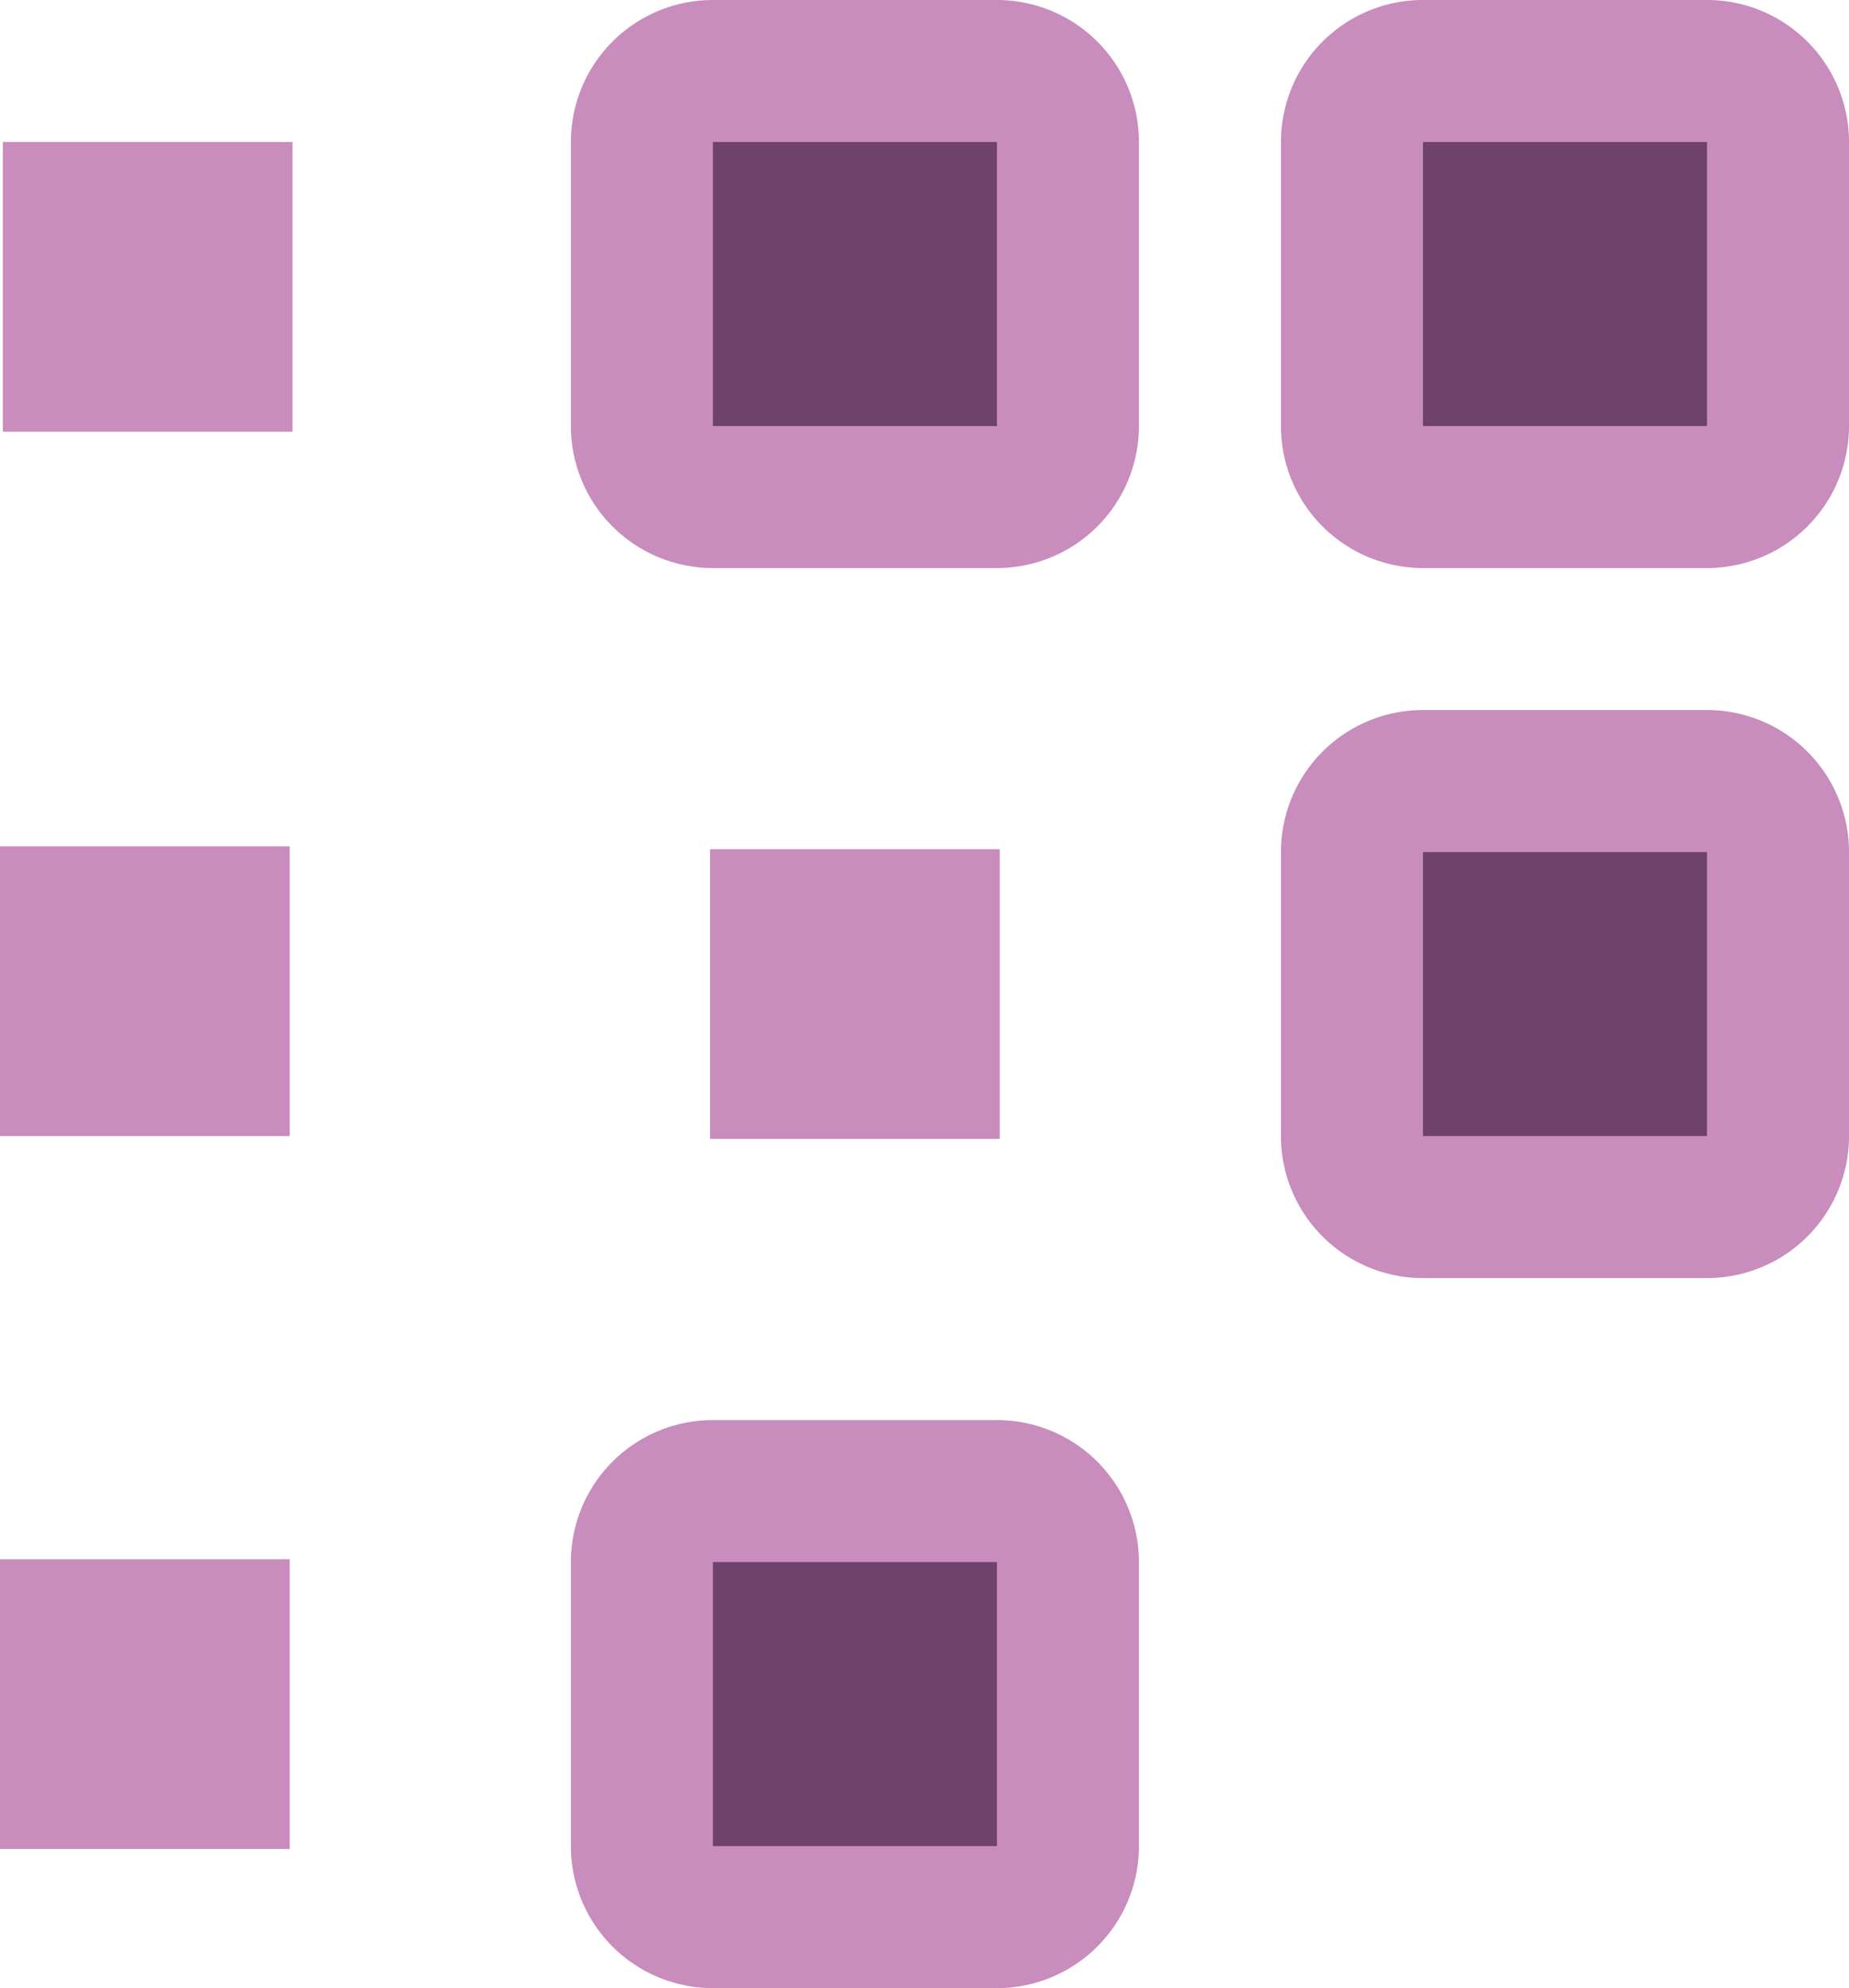 <svg xmlns="http://www.w3.org/2000/svg" viewBox="0 0 65.1 70"><path d="M30,2.5H40A2.48,2.48,0,0,1,42.5,5V15A2.48,2.48,0,0,1,40,17.5H30A2.48,2.48,0,0,1,27.5,15V5A2.48,2.48,0,0,1,30,2.5Z" transform="translate(-4.9 0)" style="fill:#6e426d"/><path d="M40,5V15H30V5H40m0-5H30a5,5,0,0,0-5,5V15a5,5,0,0,0,5,5H40a5,5,0,0,0,5-5V5A5,5,0,0,0,40,0Z" transform="translate(-4.9 0)" style="fill:#c88cbd"/><path d="M55,2.5H65A2.48,2.48,0,0,1,67.5,5V15A2.48,2.48,0,0,1,65,17.5H55A2.48,2.48,0,0,1,52.5,15V5A2.48,2.48,0,0,1,55,2.5Z" transform="translate(-4.9 0)" style="fill:#6e426d"/><path d="M65,5V15H55V5H65m0-5H55a5,5,0,0,0-5,5V15a5,5,0,0,0,5,5H65a5,5,0,0,0,5-5V5A5,5,0,0,0,65,0Z" transform="translate(-4.9 0)" style="fill:#c88cbd"/><path d="M55,27.5H65A2.48,2.48,0,0,1,67.5,30V40A2.48,2.48,0,0,1,65,42.5H55A2.48,2.48,0,0,1,52.5,40V30A2.48,2.48,0,0,1,55,27.5Z" transform="translate(-4.9 0)" style="fill:#6e426d"/><path d="M65,30V40H55V30H65m0-5H55a5,5,0,0,0-5,5V40a5,5,0,0,0,5,5H65a5,5,0,0,0,5-5V30A5,5,0,0,0,65,25Z" transform="translate(-4.9 0)" style="fill:#c88cbd"/><path d="M30,52.5H40A2.48,2.48,0,0,1,42.5,55V65A2.48,2.48,0,0,1,40,67.5H30A2.48,2.48,0,0,1,27.5,65V55A2.48,2.48,0,0,1,30,52.5Z" transform="translate(-4.9 0)" style="fill:#6e426d"/><path d="M40,55V65H30V55H40m0-5H30a5,5,0,0,0-5,5V65a5,5,0,0,0,5,5H40a5,5,0,0,0,5-5V55A5,5,0,0,0,40,50Z" transform="translate(-4.9 0)" style="fill:#c88cbd"/><rect x="0.1" y="5" width="10.2" height="10.2" style="fill:#c88cbd"/><rect x="25" y="29.9" width="10.2" height="10.2" style="fill:#c88cbd"/><rect y="29.8" width="10.2" height="10.2" style="fill:#c88cbd"/><rect y="54.9" width="10.2" height="10.2" style="fill:#c88cbd"/></svg>
